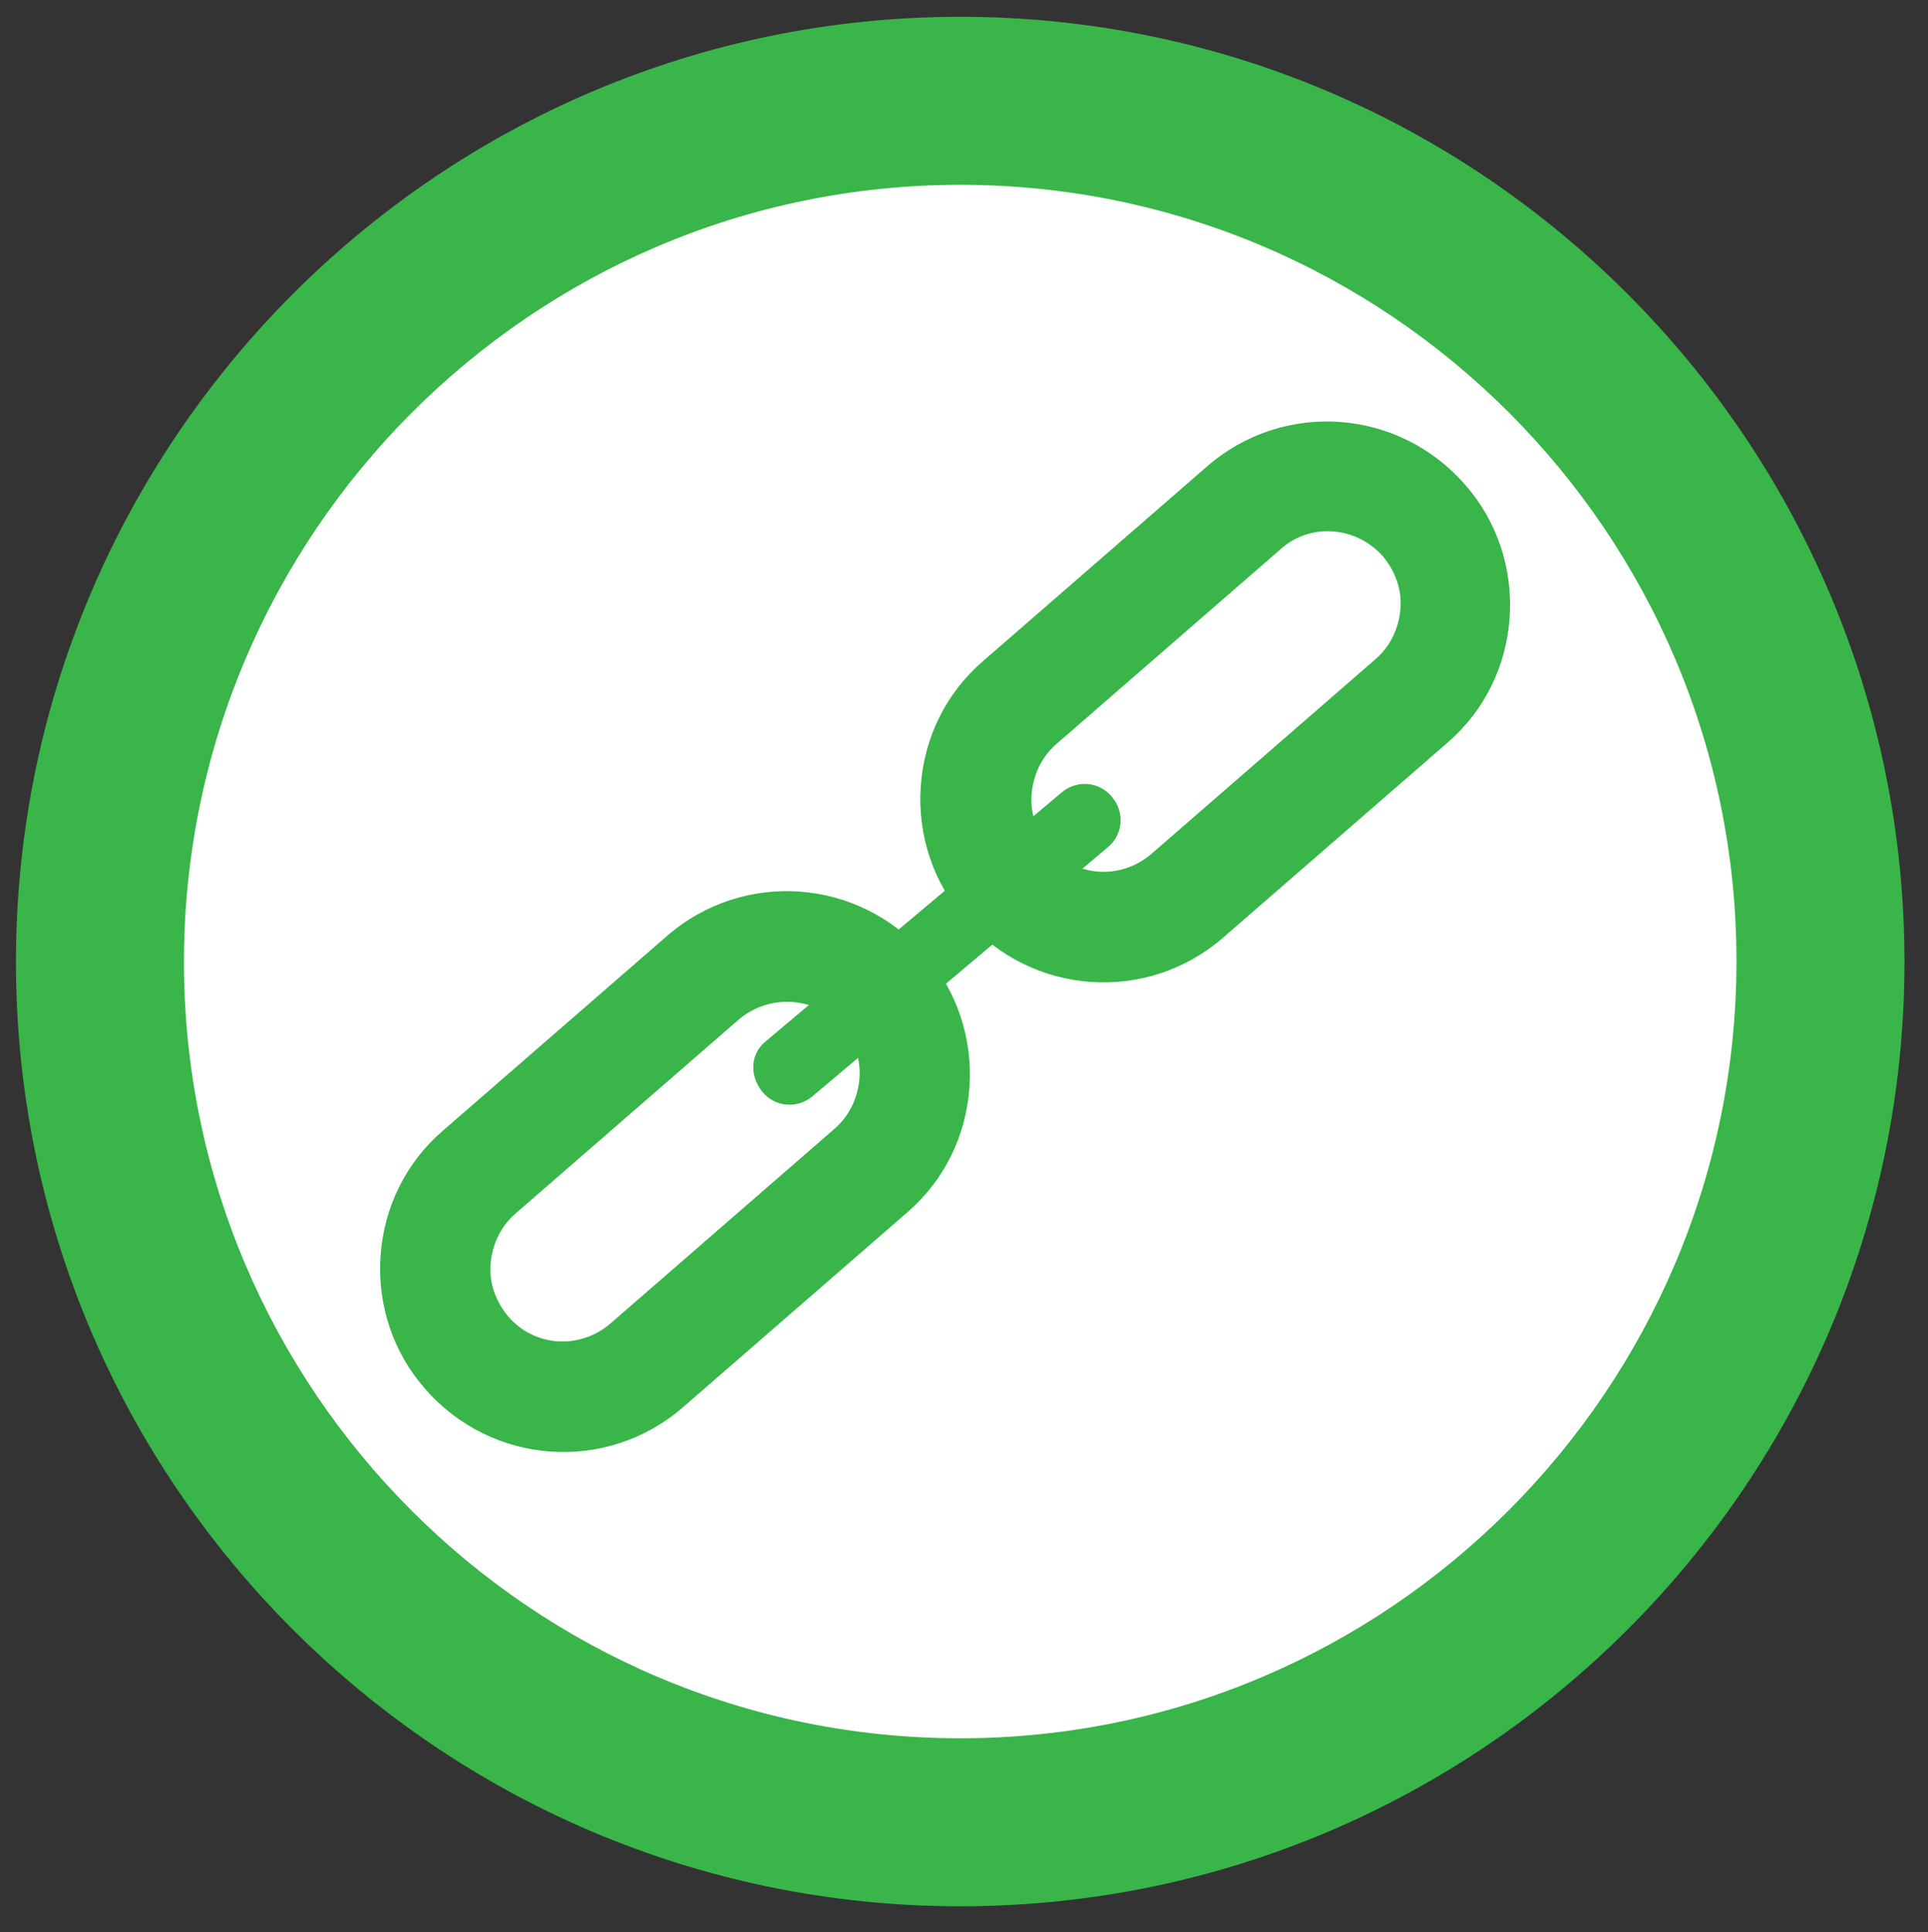 <?xml version="1.0" encoding="utf-8"?>
<!-- Generator: Adobe Illustrator 18.1.1, SVG Export Plug-In . SVG Version: 6.00 Build 0)  -->
<svg version="1.1" id="Layer_1" xmlns="http://www.w3.org/2000/svg" xmlns:xlink="http://www.w3.org/1999/xlink" x="0px" y="0px"
	 viewBox="0 0 229.5 230" enable-background="new 0 0 229.5 230" xml:space="preserve">
<rect x="0" y="0" width="229.5" height="230" fill="#333333" stroke="none"/>
<g>
	<g>
		<circle fill="#FFFFFF" cx="114.3" cy="114.5" r="102.4"/>
		<path fill="#39B54A" d="M114.3,2C52.3,2,1.9,52.5,1.9,114.5s50.4,112.4,112.4,112.4s112.4-50.4,112.4-112.4S176.3,2,114.3,2z
			 M114.3,206.9c-51,0-92.4-41.5-92.4-92.4S63.3,22,114.3,22s92.4,41.5,92.4,92.4S165.3,206.9,114.3,206.9z"/>
	</g>
</g>
<g>
	<path fill="#39B54A" d="M81.3,167.5L81.3,167.5c-9.1,7.9-22.8,6.9-30.7-2.2c-3.8-4.3-5.7-10-5.3-15.8c0.4-5.8,3-11.1,7.4-14.9
		l26.7-23.2c9.1-7.9,22.8-6.9,30.7,2.2c3.8,4.3,5.7,10,5.3,15.8c-0.4,5.8-3,11.1-7.4,14.9L81.3,167.5z M88,121.3l-26.7,23.2
		c-1.7,1.5-2.7,3.6-2.9,5.9c-0.2,2.3,0.6,4.5,2.1,6.3c3.1,3.6,8.5,4,12.2,0.8l26.7-23.2c1.7-1.5,2.7-3.6,2.9-5.9
		c0.2-2.3-0.6-4.5-2.1-6.3C97,118.6,91.6,118.3,88,121.3z"/>
</g>
<g>
	<path fill="#39B54A" d="M145.6,111.6L145.6,111.6c-9.1,7.9-22.8,6.9-30.7-2.2c-3.8-4.3-5.7-10-5.3-15.8c0.4-5.8,3-11.1,7.4-14.9
		l26.7-23.2c9.1-7.9,22.8-6.9,30.7,2.2c3.8,4.3,5.7,10,5.3,15.8c-0.4,5.8-3,11.1-7.4,14.9L145.6,111.6z M152.4,65.4l-26.7,23.2
		c-1.7,1.5-2.7,3.6-2.9,5.9c-0.2,2.3,0.6,4.5,2.1,6.3c3.1,3.6,8.5,4,12.2,0.8l26.7-23.2c1.7-1.5,2.7-3.6,2.9-5.9
		c0.2-2.3-0.6-4.5-2.1-6.3C161.4,62.6,155.9,62.2,152.4,65.4z"/>
</g>
<path fill="#39B54A" d="M91.2,123.9l35.2-29.6c1.8-1.5,4.5-1.3,6,0.6l0,0c1.5,1.8,1.3,4.5-0.6,6l-35.1,29.6c-1.8,1.5-4.5,1.3-6-0.6
	l0,0C89.2,128,89.3,125.4,91.2,123.9z"/>
</svg>

